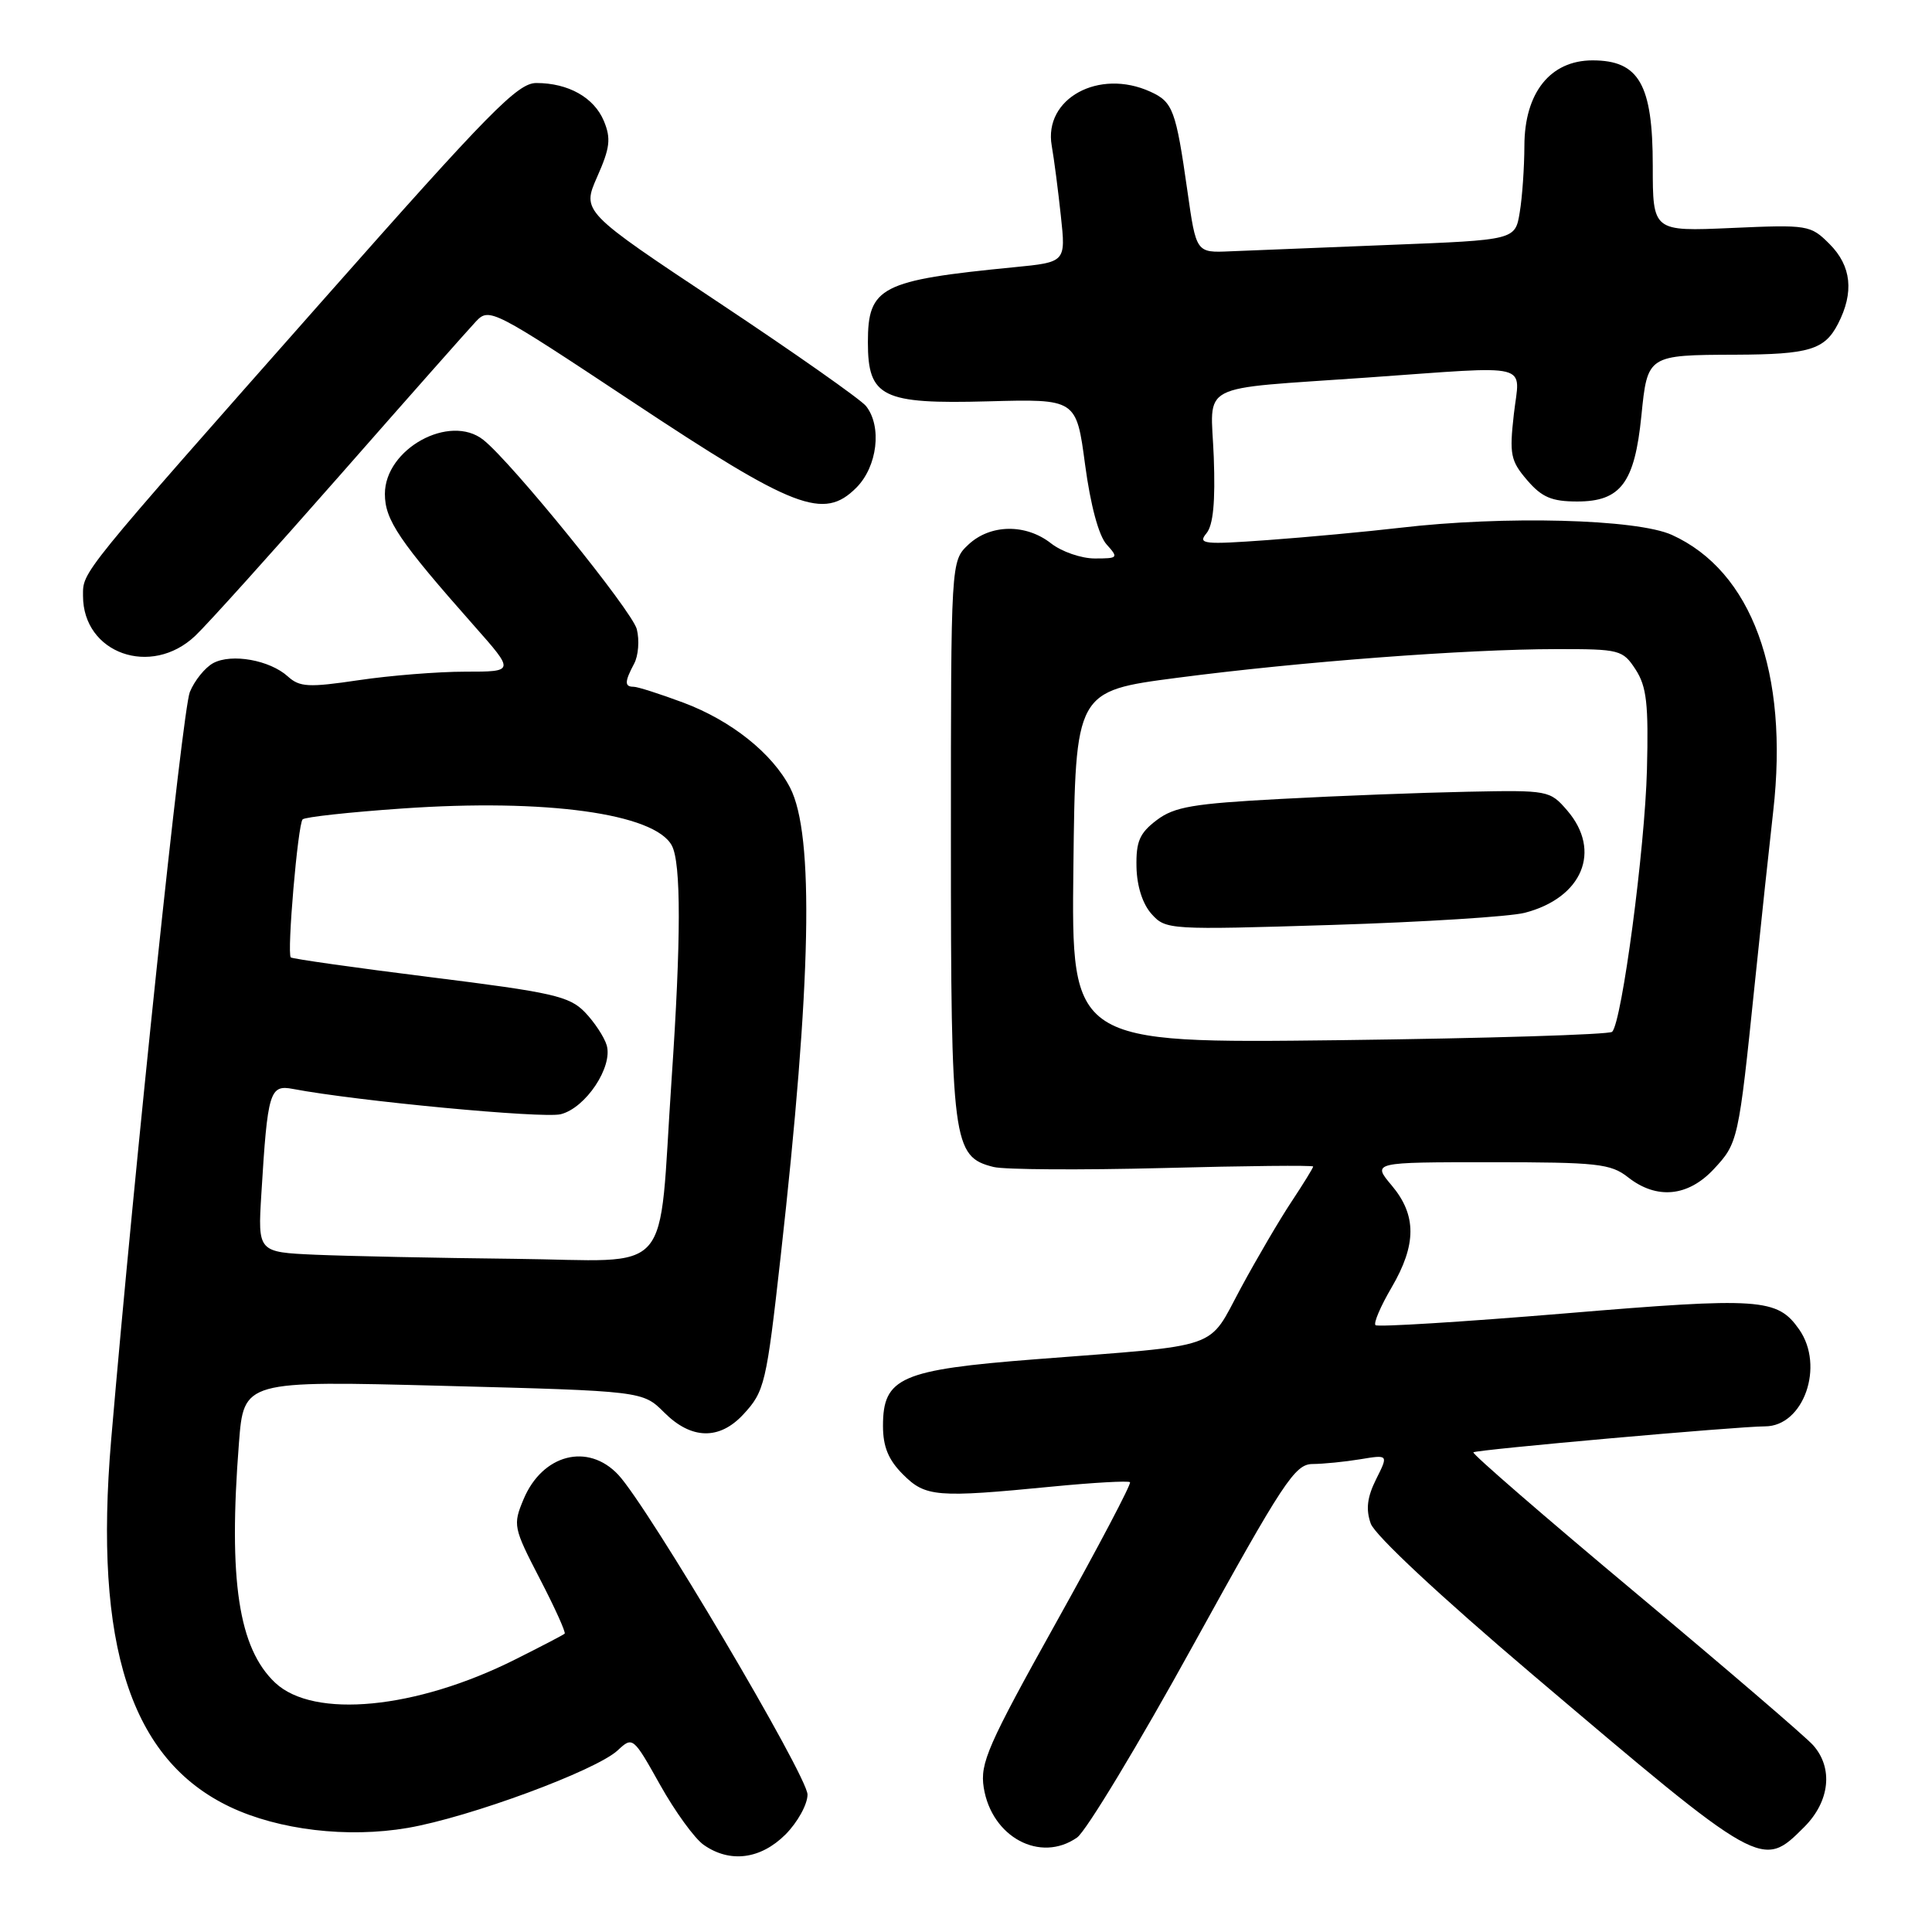 <?xml version="1.0" encoding="UTF-8" standalone="no"?>
<!DOCTYPE svg PUBLIC "-//W3C//DTD SVG 1.1//EN" "http://www.w3.org/Graphics/SVG/1.1/DTD/svg11.dtd" >
<svg xmlns="http://www.w3.org/2000/svg" xmlns:xlink="http://www.w3.org/1999/xlink" version="1.1" viewBox="0 0 256 256">
 <g >
 <path fill="currentColor"
d=" M 104.08 243.08 C 105.68 241.47 107.00 239.09 107.00 237.79 C 107.00 235.33 85.86 199.61 81.92 195.41 C 77.90 191.13 71.86 192.70 69.37 198.67 C 67.95 202.06 68.02 202.42 71.52 209.18 C 73.52 213.03 75.00 216.31 74.82 216.47 C 74.65 216.63 71.68 218.18 68.22 219.91 C 55.13 226.47 41.59 227.78 36.47 222.98 C 31.61 218.40 30.24 209.40 31.66 191.22 C 32.30 182.94 32.30 182.94 58.73 183.63 C 85.16 184.32 85.16 184.32 88.01 187.16 C 91.59 190.75 95.32 190.84 98.49 187.42 C 101.32 184.37 101.55 183.38 103.44 166.50 C 107.52 130.09 107.91 110.60 104.69 104.37 C 102.34 99.82 96.88 95.47 90.54 93.10 C 87.45 91.95 84.49 91.00 83.96 91.00 C 82.74 91.00 82.75 90.34 84.02 87.95 C 84.59 86.90 84.75 84.84 84.38 83.37 C 83.77 80.96 67.80 61.25 64.04 58.28 C 59.58 54.76 51.00 59.48 51.00 65.45 C 51.00 68.90 52.88 71.68 62.85 82.95 C 68.20 89.00 68.20 89.00 61.64 89.00 C 58.03 89.00 51.67 89.51 47.51 90.13 C 40.90 91.11 39.71 91.05 38.15 89.64 C 35.75 87.46 30.70 86.56 28.26 87.86 C 27.17 88.45 25.77 90.18 25.15 91.71 C 24.17 94.17 17.87 154.07 14.73 190.77 C 12.41 218.04 17.31 233.17 30.49 239.43 C 36.95 242.49 46.06 243.57 54.01 242.21 C 62.22 240.80 78.96 234.61 81.85 231.93 C 83.83 230.08 83.90 230.13 87.46 236.49 C 89.44 240.03 92.04 243.62 93.25 244.46 C 96.72 246.89 100.78 246.37 104.08 243.08 Z  M 142.72 243.48 C 143.91 242.65 150.84 231.18 158.11 217.98 C 170.06 196.32 171.59 194.00 173.92 193.99 C 175.34 193.98 178.18 193.70 180.24 193.36 C 183.98 192.74 183.98 192.74 182.34 196.01 C 181.16 198.38 180.96 199.99 181.63 201.88 C 182.17 203.42 190.86 211.53 203.02 221.85 C 233.52 247.73 233.46 247.70 239.08 242.08 C 242.46 238.69 242.94 234.28 240.25 231.25 C 239.29 230.16 228.68 221.06 216.69 211.03 C 204.69 201.00 195.03 192.63 195.23 192.44 C 195.58 192.09 230.33 189.00 233.87 189.00 C 238.99 189.00 241.80 181.02 238.40 176.16 C 235.50 172.02 233.28 171.87 207.30 174.04 C 193.80 175.16 182.53 175.86 182.26 175.59 C 181.98 175.31 182.94 173.08 184.38 170.62 C 187.72 164.92 187.72 161.01 184.41 157.08 C 181.82 154.00 181.82 154.00 197.50 154.00 C 211.67 154.00 213.43 154.19 215.73 156.00 C 219.51 158.97 223.66 158.58 227.07 154.93 C 230.30 151.47 230.37 151.17 232.50 130.50 C 233.35 122.25 234.46 111.90 234.96 107.50 C 237.05 89.12 232.12 75.69 221.54 70.88 C 216.89 68.77 199.33 68.31 185.47 69.94 C 181.09 70.45 173.24 71.18 168.02 71.56 C 159.49 72.18 158.68 72.09 159.85 70.68 C 160.76 69.59 161.05 66.52 160.83 60.55 C 160.44 50.51 158.23 51.65 181.15 50.03 C 203.45 48.46 201.38 47.94 200.59 54.90 C 199.99 60.22 200.16 61.07 202.36 63.63 C 204.31 65.90 205.62 66.45 209.00 66.45 C 214.75 66.45 216.60 63.98 217.49 55.11 C 218.30 47.04 218.30 47.04 230.00 47.00 C 239.71 46.96 241.77 46.35 243.54 42.92 C 245.70 38.74 245.33 35.24 242.42 32.33 C 239.90 29.81 239.57 29.76 229.42 30.21 C 219.00 30.67 219.00 30.67 219.00 21.97 C 219.00 11.18 217.18 8.00 211.02 8.00 C 205.42 8.00 202.00 12.29 201.99 19.33 C 201.98 22.17 201.71 26.14 201.37 28.15 C 200.77 31.80 200.77 31.80 184.14 32.45 C 174.99 32.81 165.47 33.20 163.00 33.30 C 158.50 33.50 158.50 33.50 157.34 25.32 C 155.81 14.57 155.42 13.51 152.43 12.15 C 145.61 9.04 138.26 13.06 139.36 19.31 C 139.67 21.06 140.21 25.25 140.57 28.62 C 141.23 34.74 141.23 34.74 134.36 35.41 C 116.70 37.14 115.00 38.01 115.00 45.35 C 115.00 52.63 116.89 53.56 130.92 53.18 C 142.62 52.86 142.62 52.86 143.78 61.57 C 144.50 66.95 145.59 71.00 146.63 72.14 C 148.23 73.92 148.16 74.00 145.06 74.00 C 143.28 74.00 140.67 73.10 139.27 72.00 C 135.92 69.37 131.22 69.44 128.31 72.17 C 126.00 74.35 126.00 74.35 126.00 111.22 C 126.00 151.49 126.23 153.27 131.65 154.63 C 133.09 154.99 143.20 155.05 154.13 154.77 C 165.06 154.48 174.00 154.39 174.00 154.57 C 174.00 154.75 172.72 156.83 171.15 159.20 C 169.58 161.56 166.55 166.73 164.42 170.67 C 159.94 178.97 162.27 178.16 137.19 180.11 C 119.34 181.50 117.00 182.52 117.00 188.94 C 117.00 191.70 117.72 193.44 119.64 195.36 C 122.63 198.36 124.07 198.48 139.43 196.98 C 144.88 196.45 149.52 196.19 149.73 196.40 C 149.94 196.61 145.53 204.98 139.94 215.00 C 130.88 231.26 129.84 233.63 130.35 236.87 C 131.40 243.44 137.85 246.89 142.72 243.48 Z  M 25.87 84.25 C 27.47 82.74 36.08 73.17 45.02 63.00 C 53.95 52.83 62.08 43.64 63.07 42.59 C 64.83 40.73 65.30 40.98 83.79 53.23 C 105.29 67.48 109.13 68.96 113.46 64.63 C 116.26 61.83 116.90 56.51 114.75 53.80 C 114.06 52.94 105.31 46.78 95.30 40.13 C 77.10 28.04 77.10 28.04 79.13 23.43 C 80.83 19.60 80.98 18.36 80.02 16.04 C 78.72 12.92 75.31 11.00 71.06 11.00 C 68.60 11.00 64.89 14.77 42.97 39.57 C 10.29 76.55 11.00 75.68 11.00 78.96 C 11.00 86.58 20.02 89.79 25.87 84.25 Z  M 41.83 166.26 C 34.16 165.92 34.16 165.92 34.63 158.21 C 35.46 144.60 35.73 143.70 38.82 144.29 C 47.23 145.89 71.96 148.23 74.30 147.64 C 77.61 146.81 81.23 141.37 80.39 138.50 C 80.06 137.40 78.76 135.43 77.50 134.12 C 75.44 132.00 73.25 131.50 57.04 129.48 C 47.05 128.23 38.72 127.05 38.53 126.86 C 38.00 126.31 39.47 109.20 40.10 108.57 C 40.41 108.26 46.35 107.61 53.31 107.13 C 72.32 105.80 86.75 107.79 89.02 112.04 C 90.26 114.35 90.25 124.51 88.99 143.00 C 87.17 169.80 89.60 167.03 68.16 166.80 C 57.90 166.69 46.05 166.44 41.83 166.26 Z  M 142.23 114.91 C 142.50 91.57 142.50 91.57 156.00 89.81 C 172.21 87.69 194.26 86.02 206.23 86.01 C 214.63 86.00 215.02 86.10 216.73 88.72 C 218.19 90.98 218.45 93.28 218.23 101.97 C 217.96 112.47 214.91 135.42 213.62 136.72 C 213.24 137.09 196.96 137.59 177.45 137.83 C 141.96 138.25 141.96 138.25 142.23 114.91 Z  M 202.04 120.95 C 209.68 118.97 212.27 112.75 207.67 107.40 C 205.37 104.73 205.17 104.69 194.42 104.91 C 188.41 105.03 177.32 105.45 169.77 105.86 C 158.08 106.48 155.62 106.90 153.27 108.67 C 151.00 110.39 150.52 111.50 150.59 114.87 C 150.64 117.41 151.40 119.79 152.59 121.11 C 154.47 123.20 154.88 123.23 176.50 122.56 C 188.60 122.18 200.09 121.46 202.04 120.95 Z "/>
</g>
</svg>